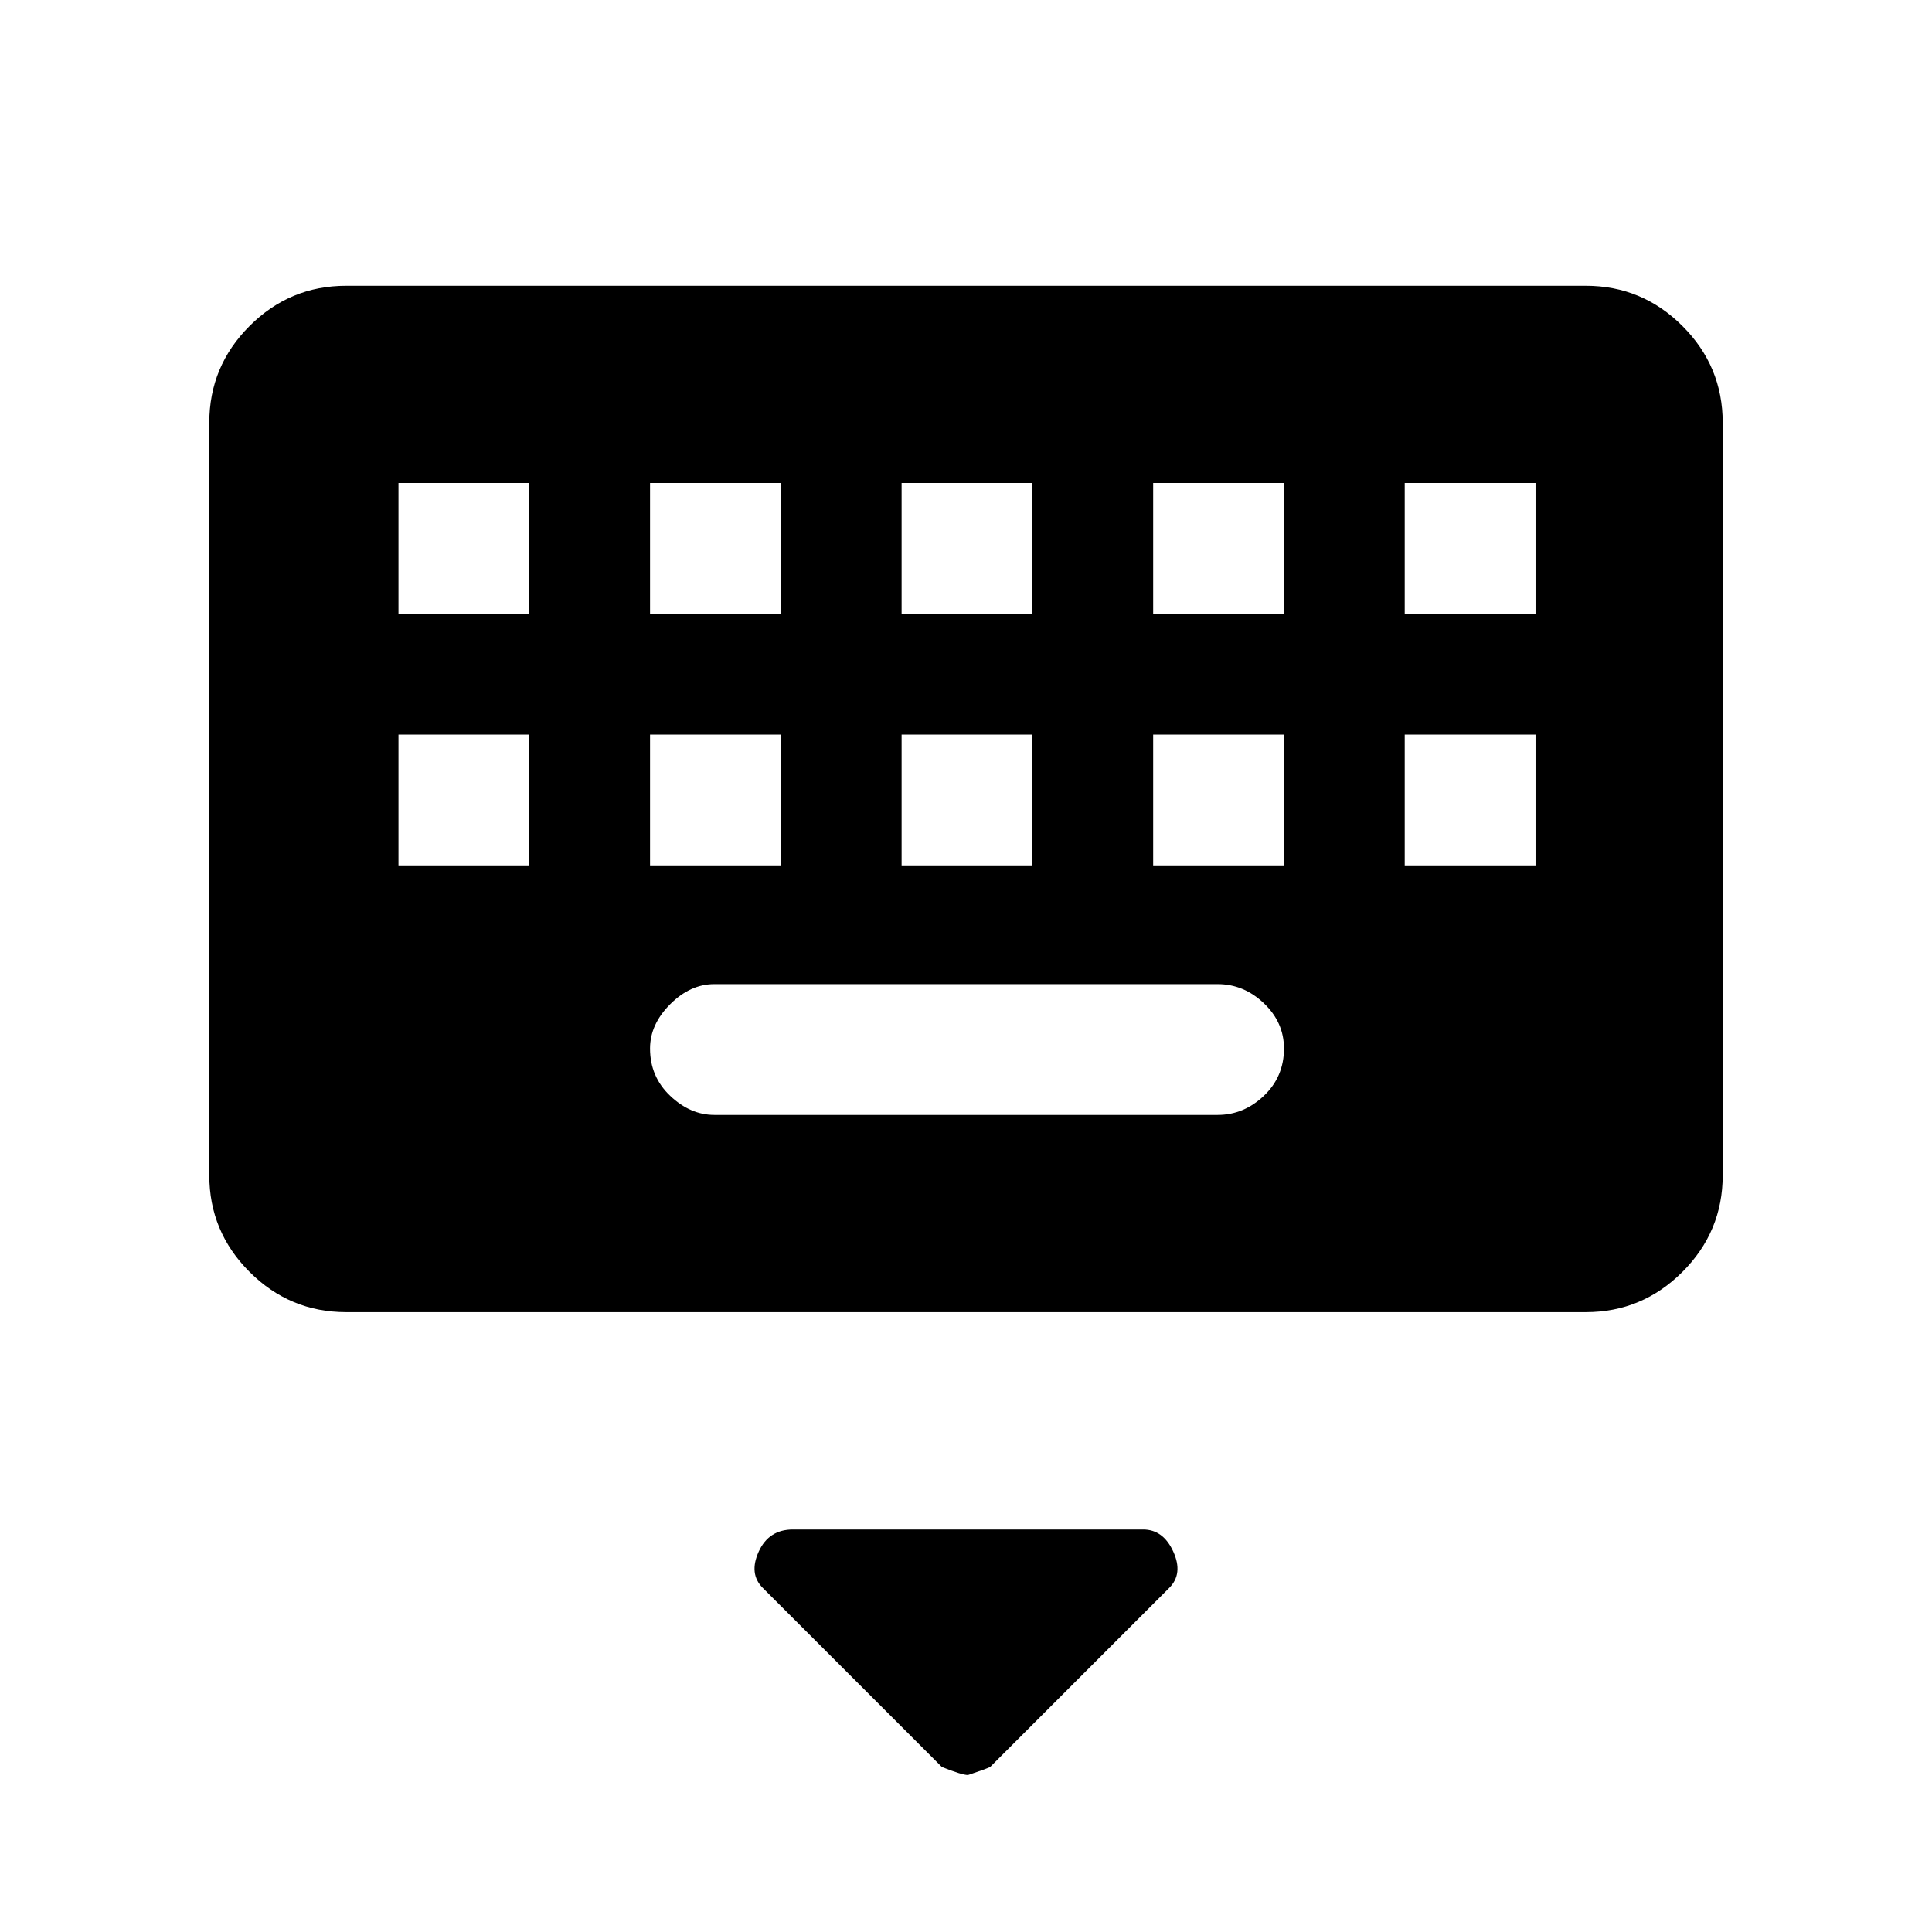 <svg xmlns="http://www.w3.org/2000/svg" height="48" width="48"><path d="M8.6 32.6Q7.2 32.6 6.2 31.6Q5.2 30.6 5.2 29.2V10.5Q5.2 9.1 6.2 8.1Q7.2 7.1 8.6 7.1H39.4Q40.8 7.1 41.8 8.1Q42.8 9.1 42.8 10.5V29.2Q42.8 30.6 41.8 31.6Q40.8 32.6 39.4 32.6ZM22.4 15.25H25.65V12H22.4ZM22.4 21.5H25.65V18.25H22.4ZM16.15 15.25H19.4V12H16.15ZM16.15 21.5H19.4V18.25H16.15ZM9.9 21.5H13.15V18.25H9.9ZM9.9 15.25H13.15V12H9.9ZM17.75 27.7H30.25Q30.9 27.7 31.4 27.225Q31.9 26.75 31.9 26.05Q31.9 25.4 31.4 24.925Q30.9 24.45 30.25 24.45H17.75Q17.15 24.45 16.65 24.95Q16.15 25.45 16.15 26.05Q16.15 26.75 16.65 27.225Q17.15 27.7 17.75 27.7ZM28.65 21.5H31.9V18.25H28.65ZM28.65 15.25H31.9V12H28.65ZM34.9 21.5H38.15V18.25H34.9ZM34.9 15.25H38.15V12H34.9ZM24.05 44.1Q23.9 44.1 23.4 43.9L18.95 39.45Q18.6 39.1 18.85 38.55Q19.1 38 19.7 38H28.4Q28.9 38 29.15 38.55Q29.4 39.1 29.05 39.45L24.6 43.9Q24.5 43.95 24.05 44.1Z"/></svg>